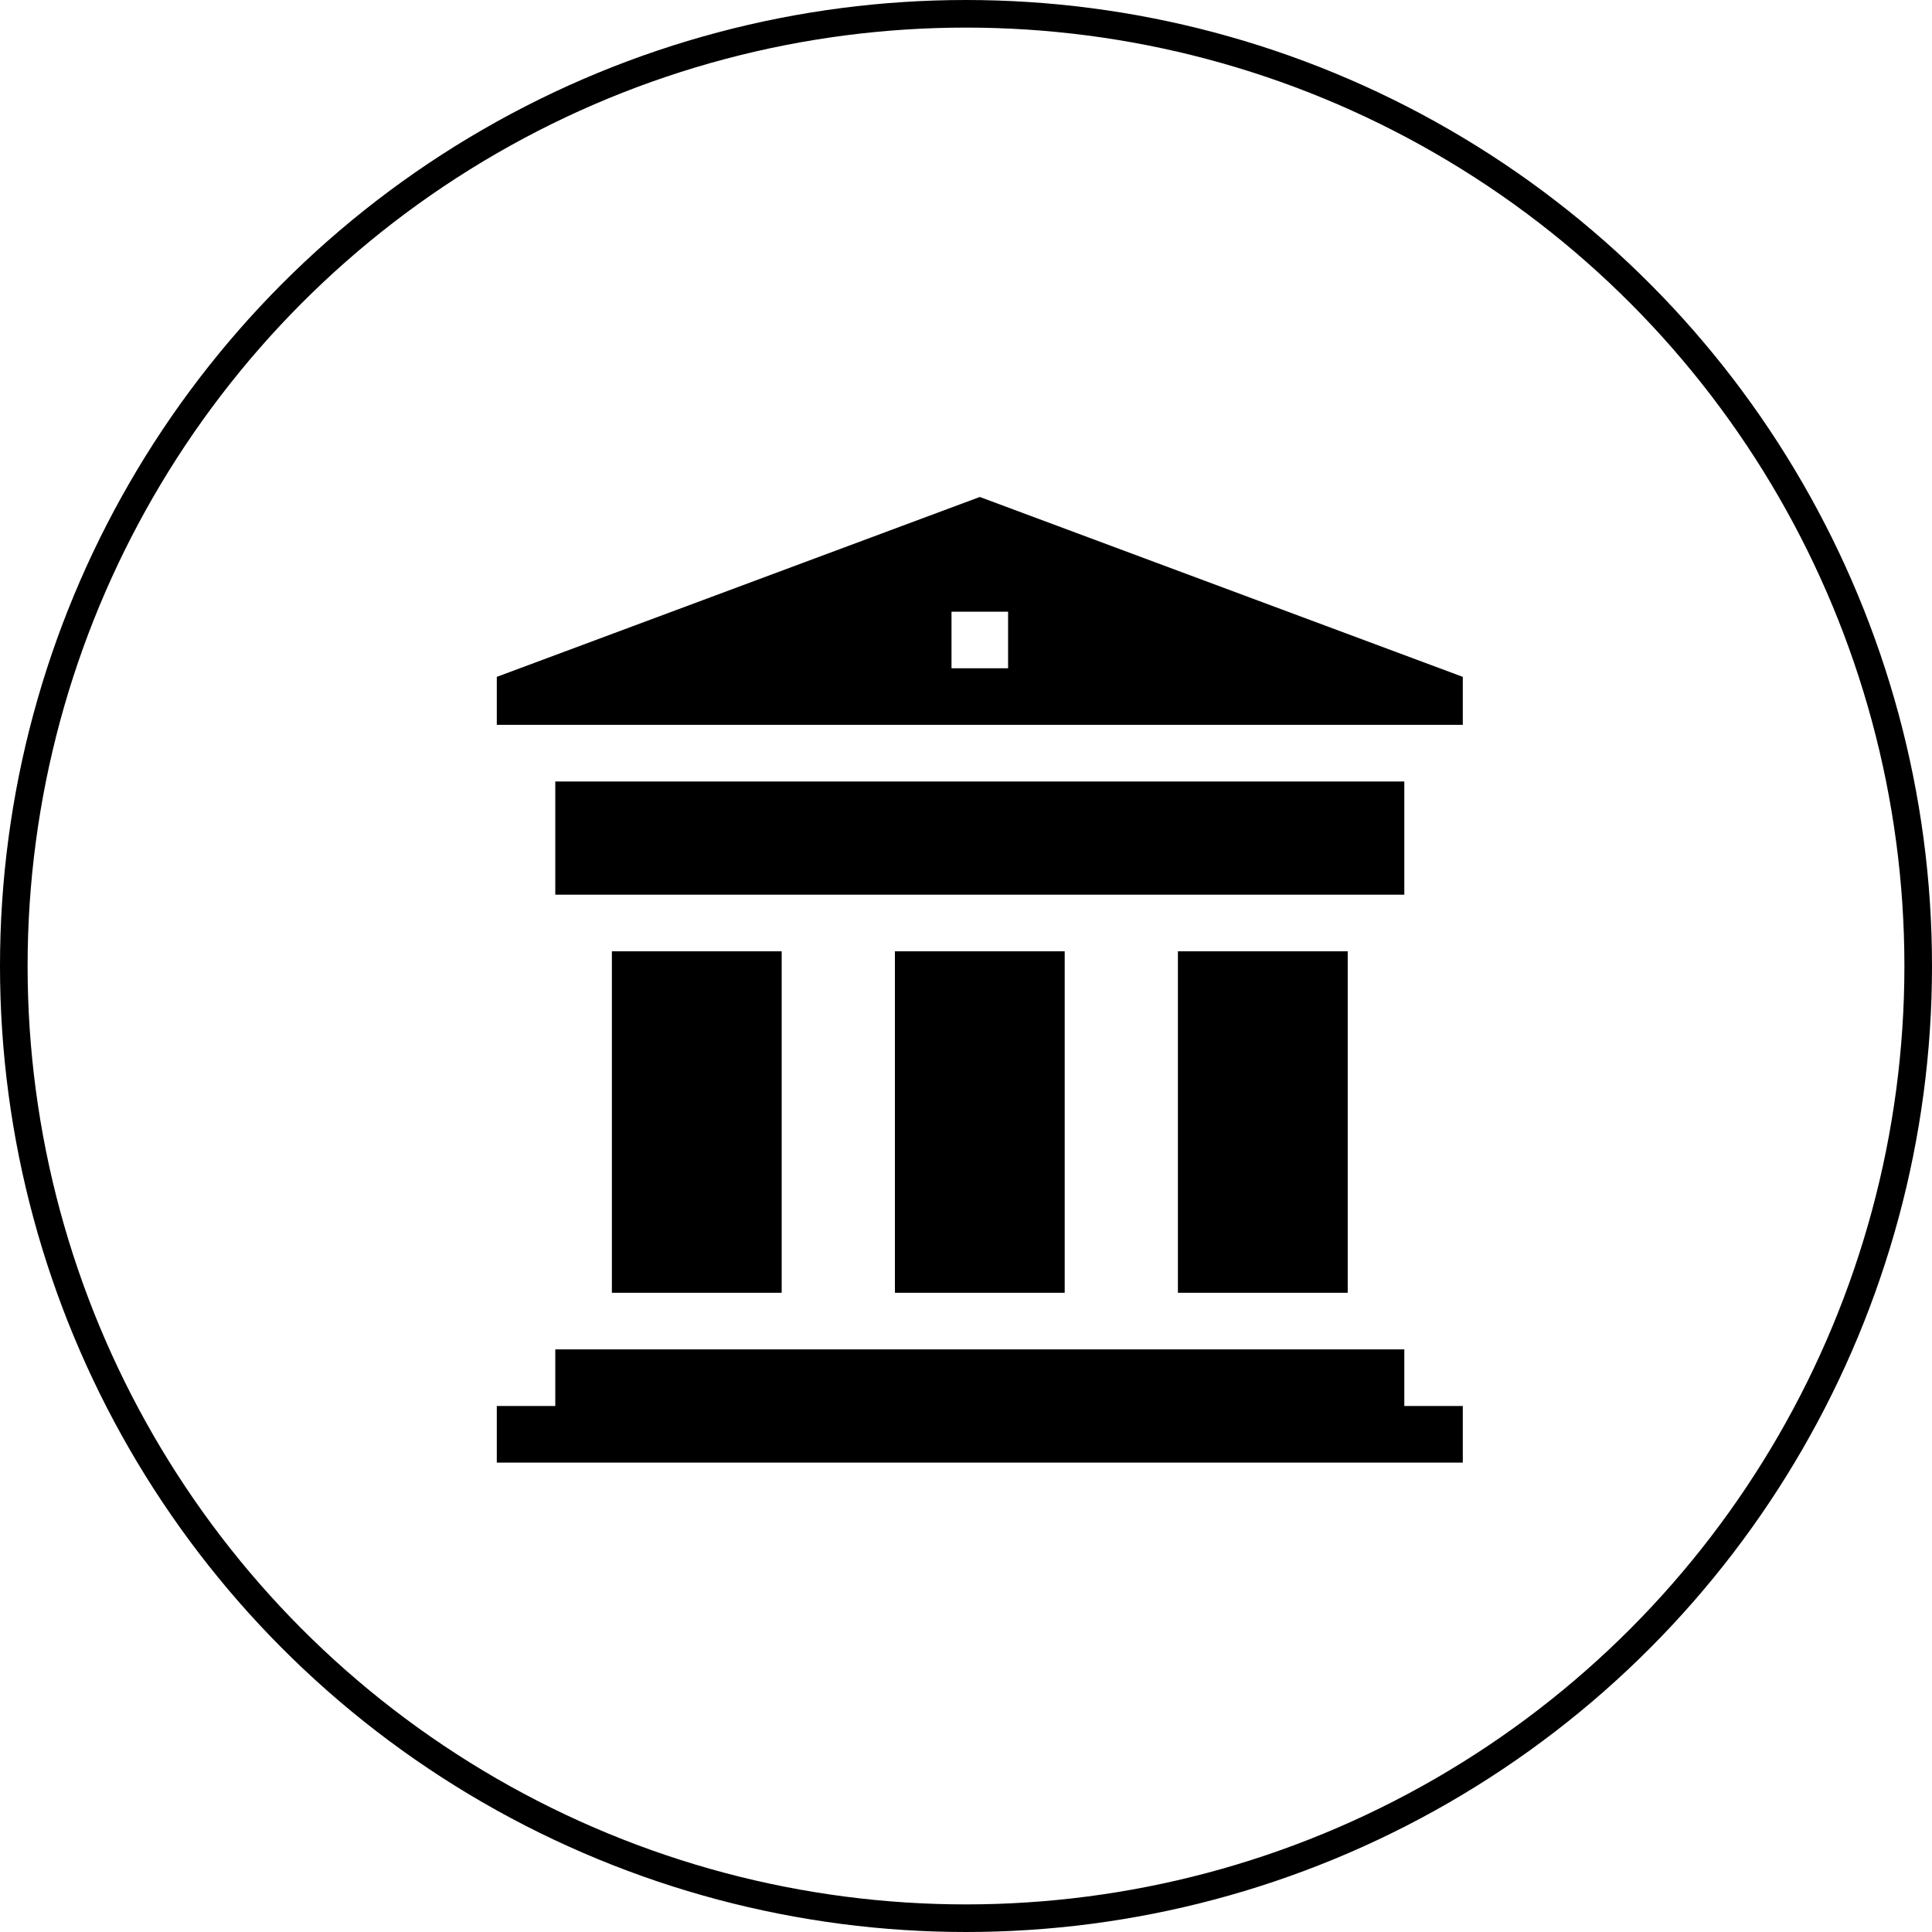 <svg width="70" height="70" viewBox="0 0 70 70" fill="none" xmlns="http://www.w3.org/2000/svg">
<circle cx="35" cy="35" r="34.5" stroke="#000000"/>
<path d="M53 50.942H50.881V48.891H20.119V50.942H18V52.993H53V50.942Z" fill="#000000"/>
<path d="M20.119 28.315H50.881V32.416H20.119V28.315Z" fill="#000000"/>
<path d="M22.17 34.467H28.322V46.84H22.17V34.467Z" fill="#000000"/>
<path d="M32.424 34.467H38.576V46.84H32.424V34.467Z" fill="#000000"/>
<path d="M42.678 34.467H48.83V46.84H42.678V34.467Z" fill="#000000"/>
<path d="M53 24.524L35.5 18.006L18 24.524V26.263H53V24.524ZM36.525 24.212H34.475V22.162H36.525V24.212Z" fill="#000000"/>
</svg>
